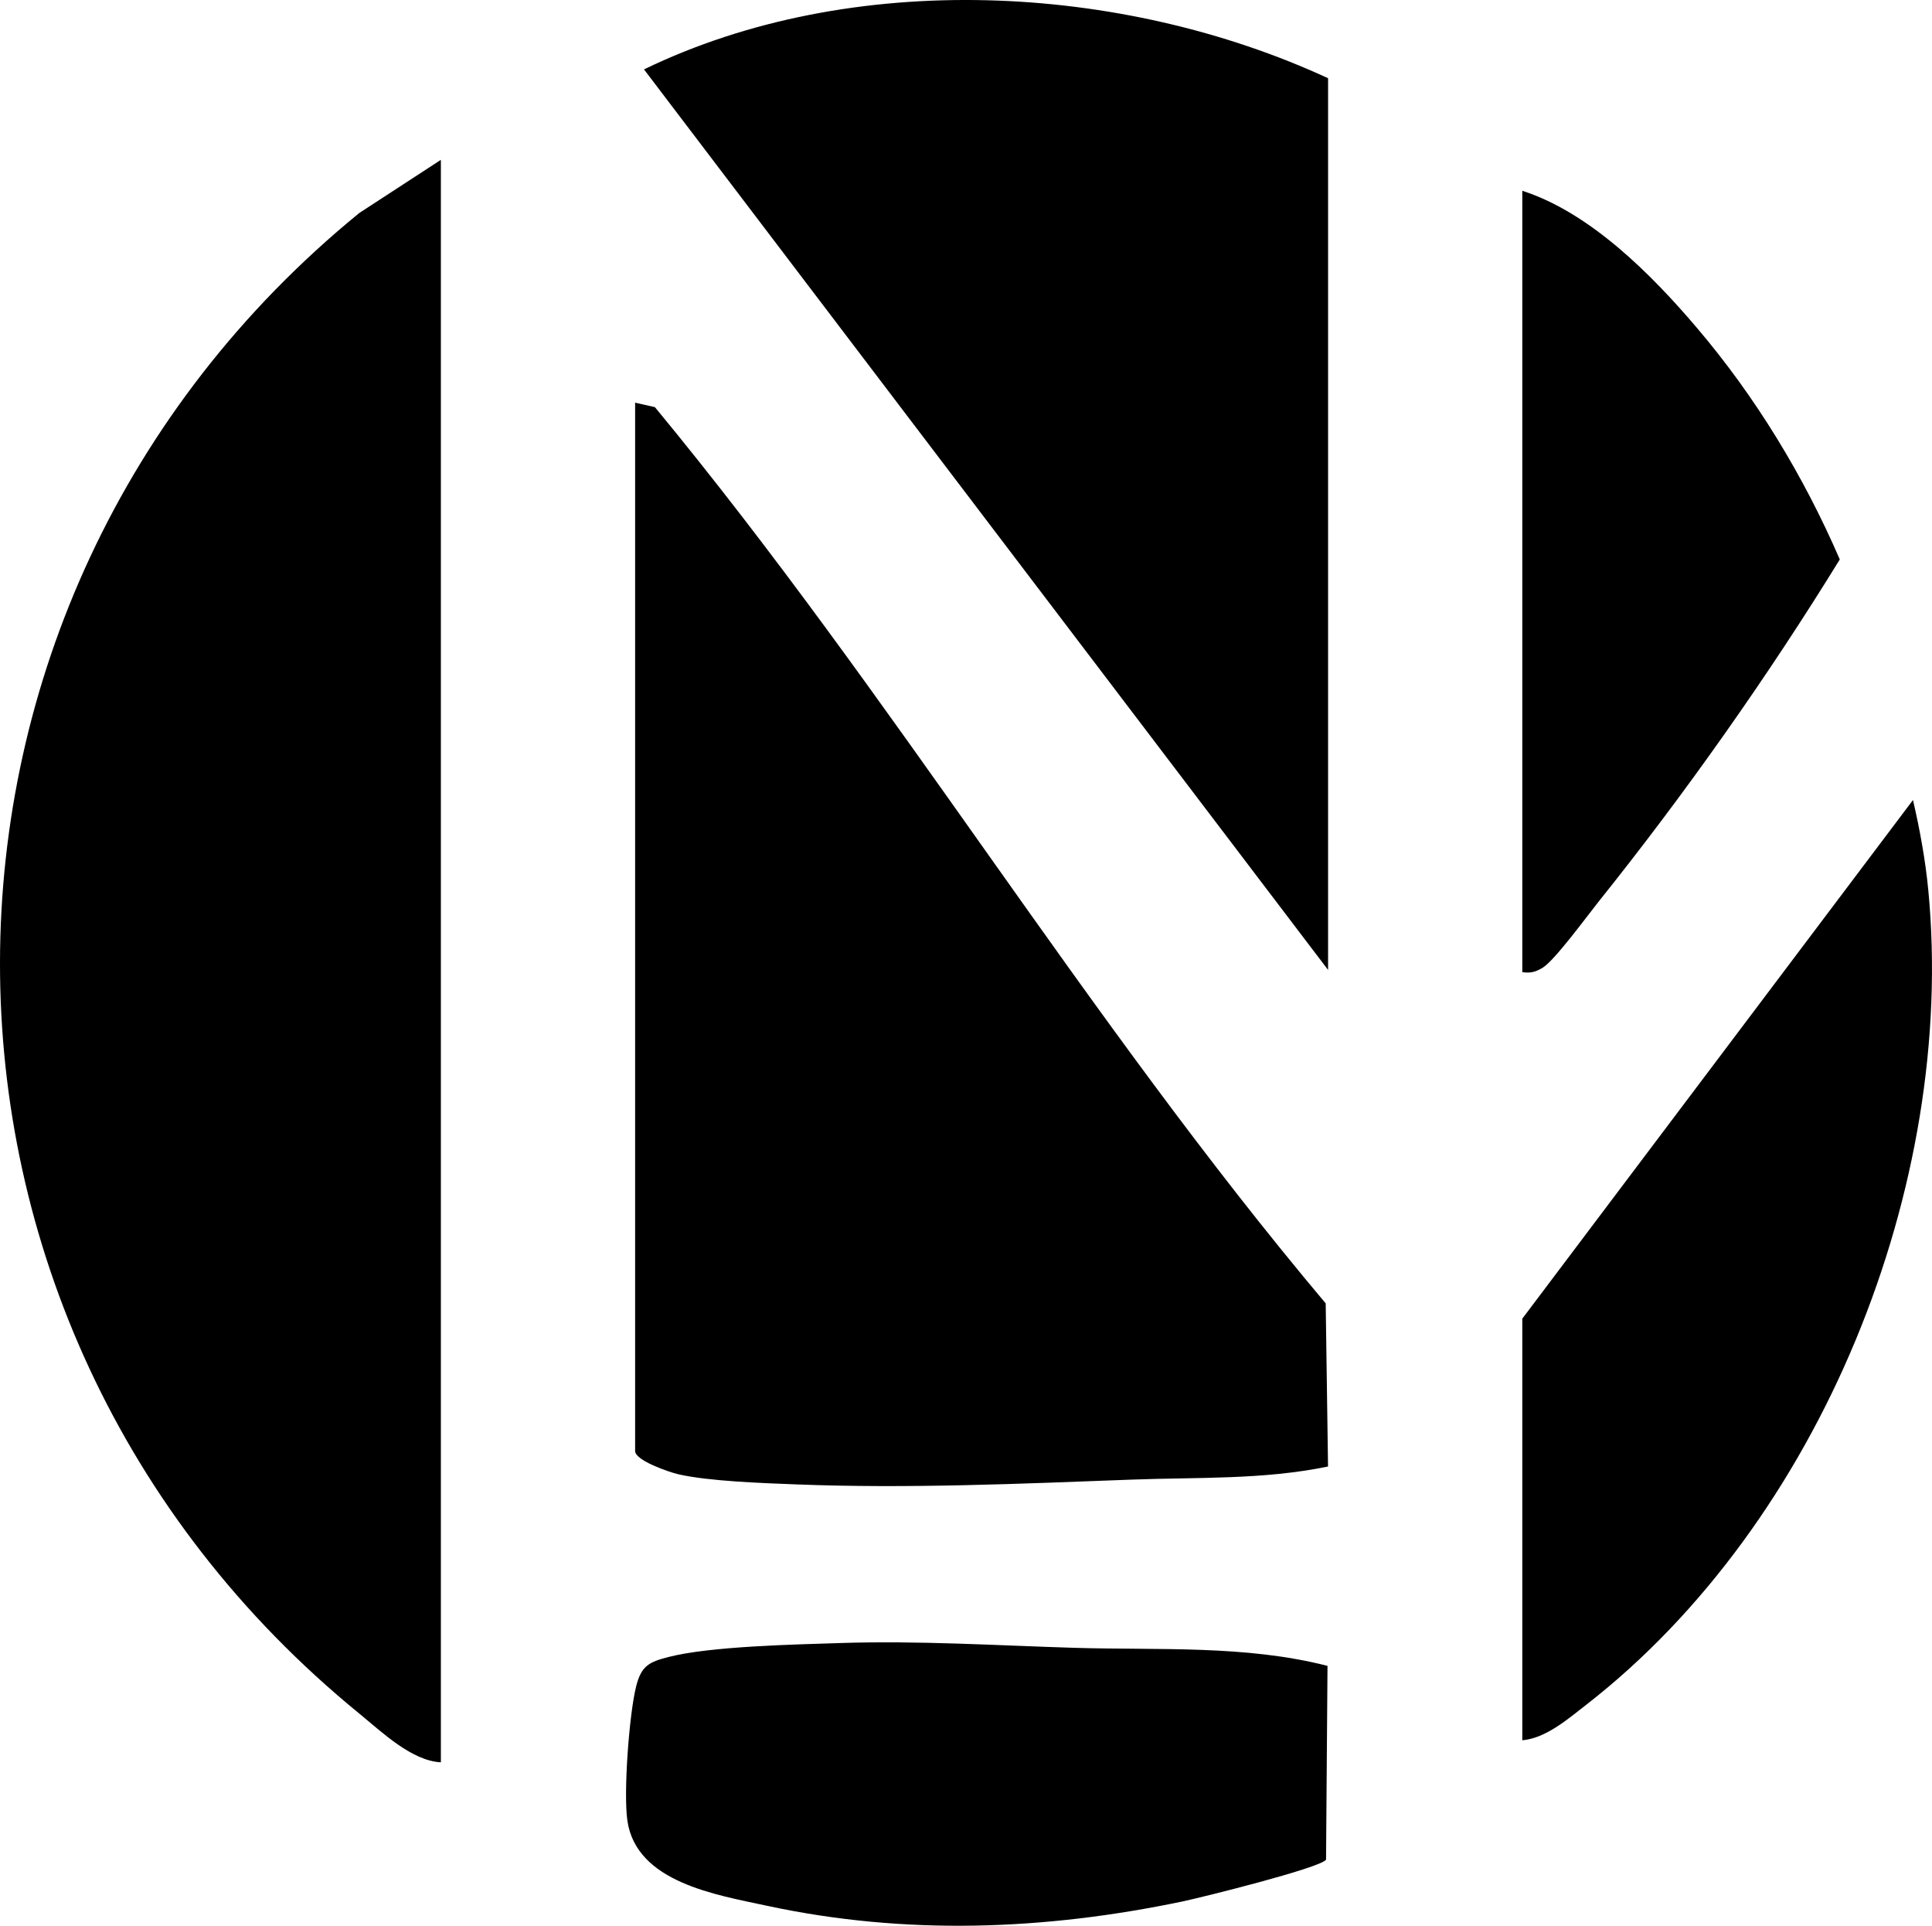 <svg xmlns="http://www.w3.org/2000/svg" version="1.1" xmlns:xlink="http://www.w3.org/1999/xlink" width="437.7" height="436.23"><svg id="SvgjsSvg1008" data-name="Layer 1" xmlns="http://www.w3.org/2000/svg" viewBox="0 0 437.7 436.23">
  <path d="M99.88,36.22v363c-6.63-.35-13.32-6.82-18.47-11.03-108.85-88.81-108.24-251.58,0-339.95l18.47-12.03Z"></path>
  <path d="M143.88,91.22l4.49,1.01c53.88,65.26,97.46,138.27,151.97,203.03l.53,36.95c-14.69,3.04-29.61,2.41-44.53,2.97-25.06.94-50.8,2.07-76,1.08-7.47-.29-19.76-.7-26.7-2.3-2.06-.48-9.75-3.11-9.75-5.25V91.22Z"></path>
  <path d="M300.88,219.72L145.9,15.72c47.05-22.8,108.12-19.64,154.98,2v202Z"></path>
  <path d="M344.88,394.22v-95.5l88.51-117.49c1.55,6.67,2.83,13.67,3.48,20.51,6.36,66.74-24.35,143.13-77.52,184.46-4.14,3.22-9.13,7.56-14.47,8.03Z"></path>
  <path d="M300.75,377.36l-.33,43.91c-1.25,1.87-28.27,8.58-32.53,9.47-31.21,6.53-62.72,7.72-94.02,1-11.73-2.52-29.67-5.34-31.73-19.27-.93-6.28.4-24.23,1.99-30.49,1.17-4.63,2.93-5.5,7.36-6.63,9.54-2.43,28.43-2.81,38.84-3.15,17.71-.58,35.45.55,53,1.08,19.14.58,38.78-.68,57.41,4.09Z"></path>
  <path d="M344.88,220.22V43.22c15.32,4.92,29.23,18.9,39.51,30.99,13.35,15.68,24.24,33.62,32.42,52.52-16.25,26.42-35.11,53.13-54.54,77.39-2.58,3.22-10.12,13.56-12.85,15.15-1.6.94-2.69,1.21-4.55.95Z"></path>
</svg><style>@media (prefers-color-scheme: light) { :root { filter: none; } }
@media (prefers-color-scheme: dark) { :root { filter: none; } }
</style></svg>